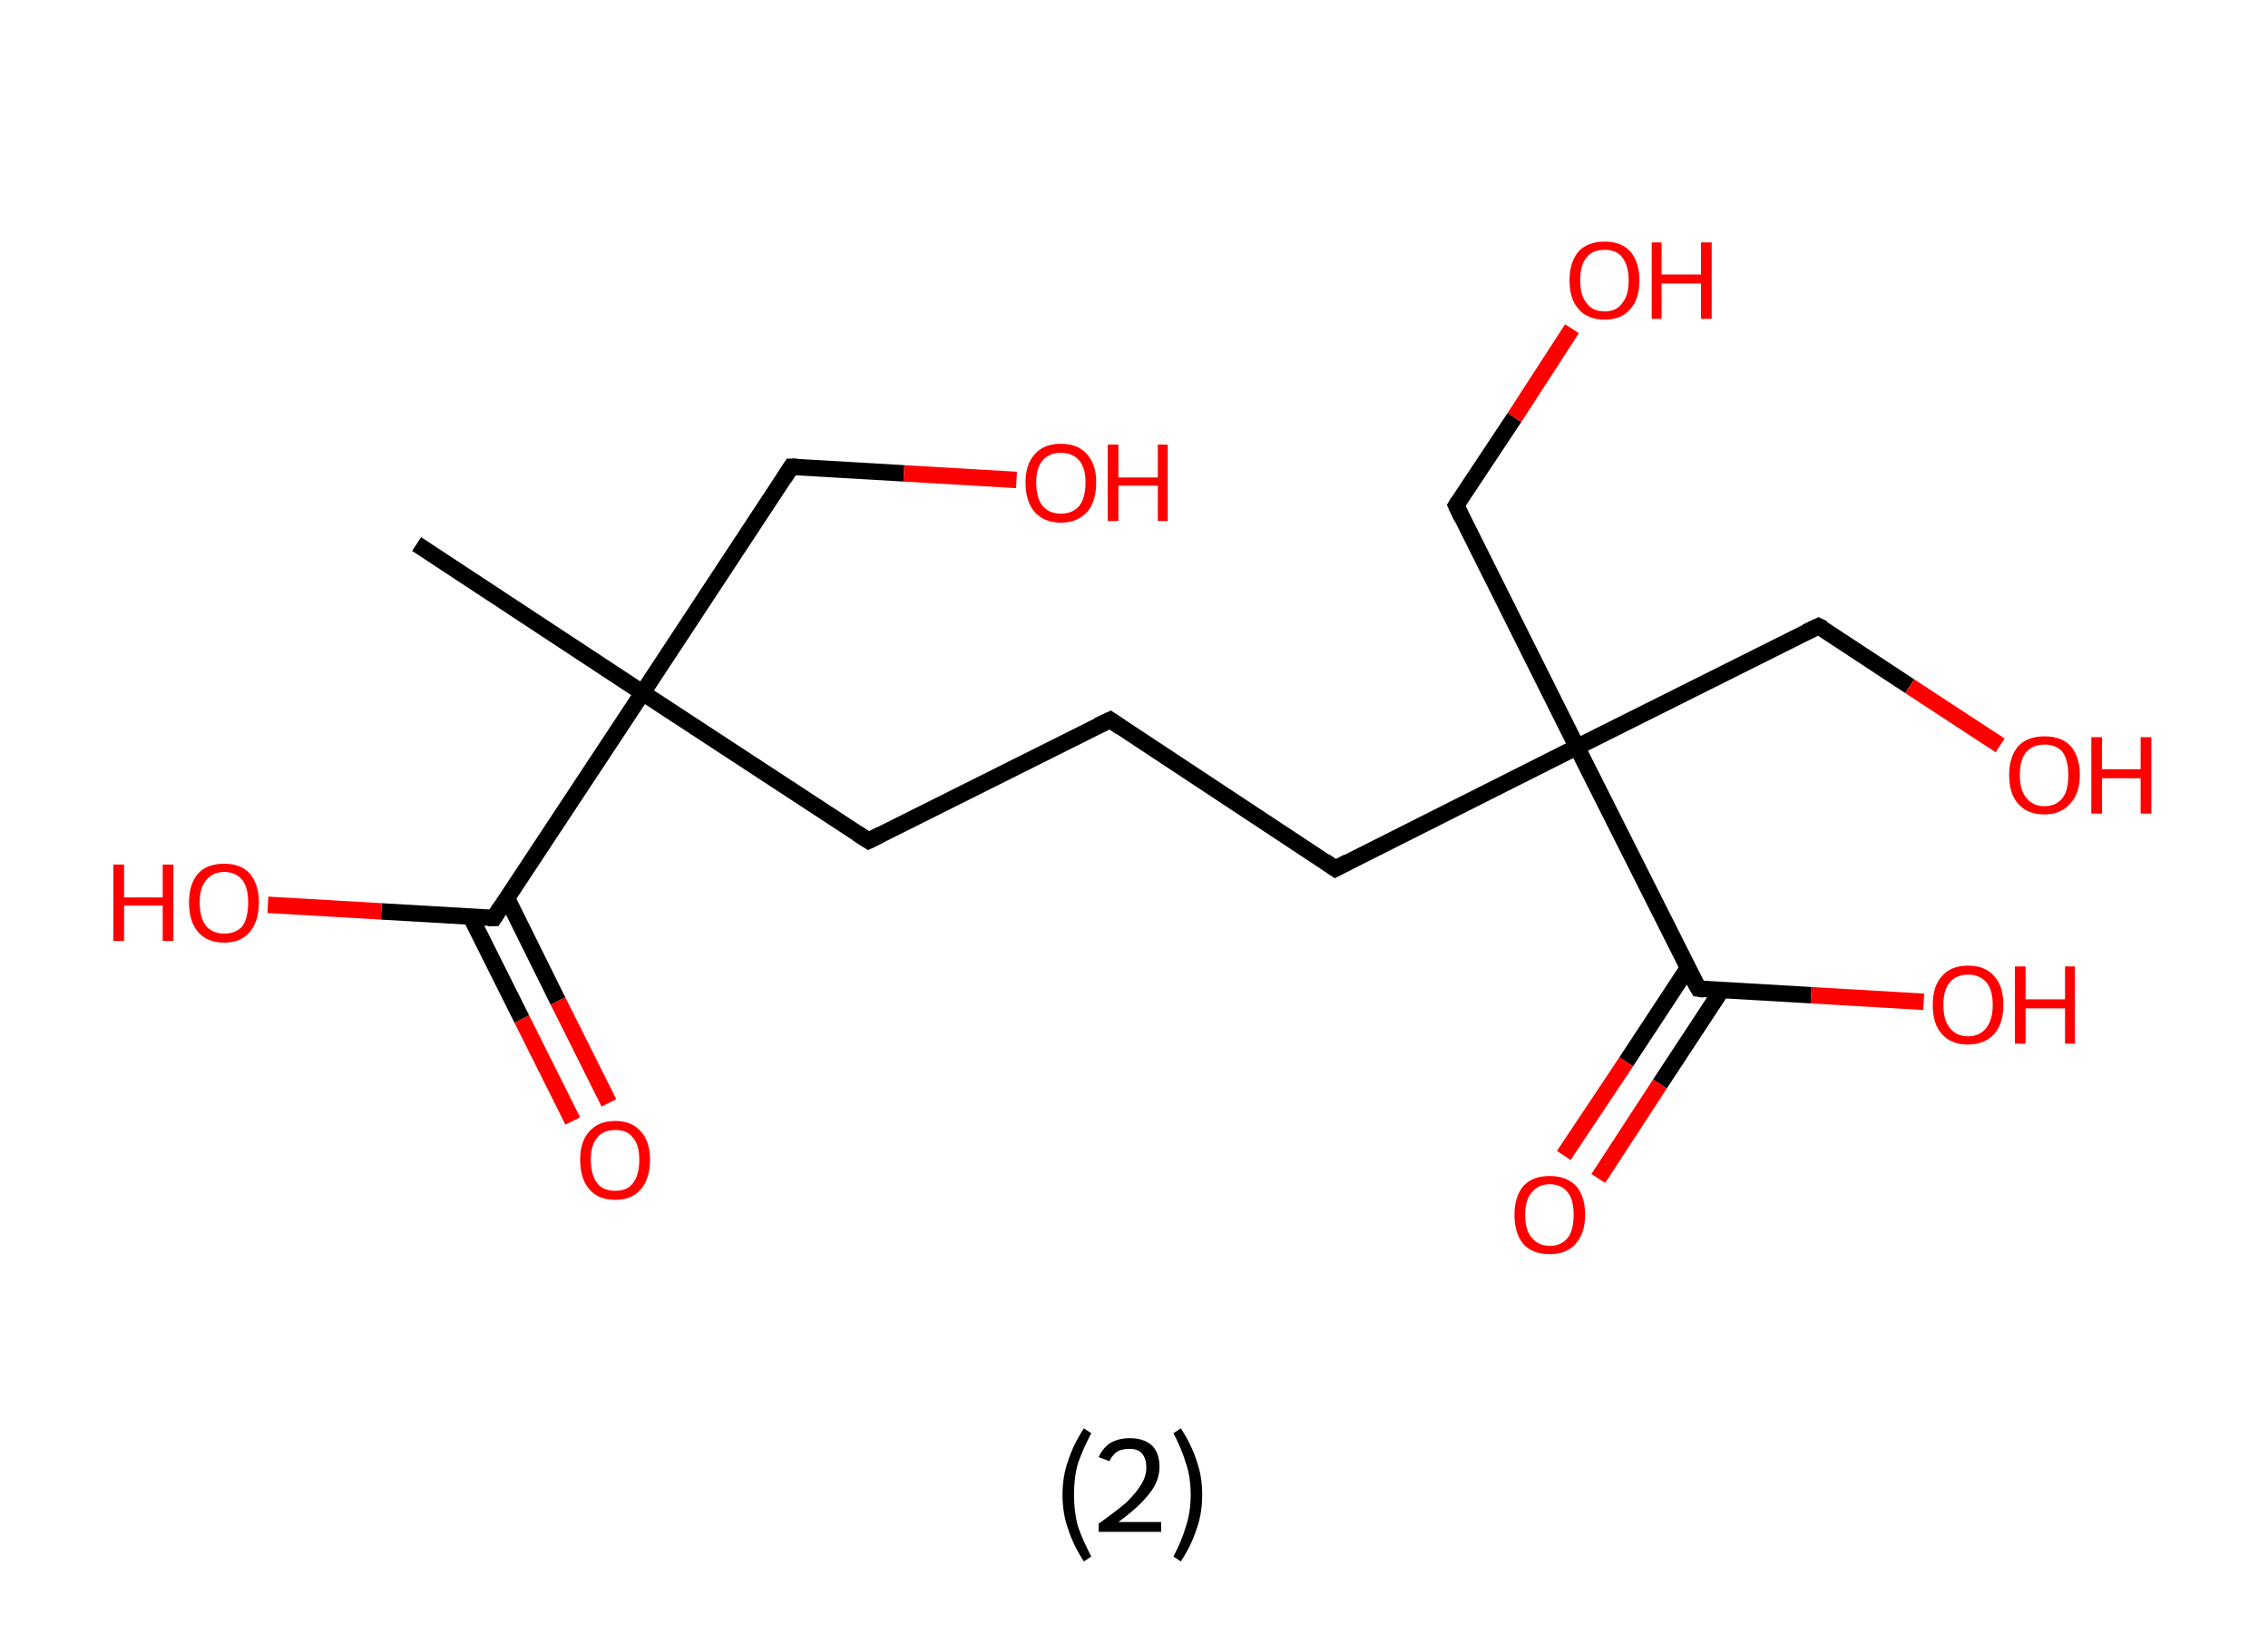 <?xml version='1.0' encoding='ASCII' standalone='yes'?>
<svg xmlns="http://www.w3.org/2000/svg" xmlns:rdkit="http://www.rdkit.org/xml" xmlns:xlink="http://www.w3.org/1999/xlink" version="1.1" baseProfile="full" xml:space="preserve" width="276px" height="200px" viewBox="0 0 276 200">
<!-- END OF HEADER -->
<rect style="opacity:1.0;fill:#FFFFFF;stroke:none" width="276.0" height="200.0" x="0.0" y="0.0"> </rect>
<path class="bond-0 atom-0 atom-1" d="M 50.7,66.2 L 78.2,84.3" style="fill:none;fill-rule:evenodd;stroke:#000000;stroke-width:2.0px;stroke-linecap:butt;stroke-linejoin:miter;stroke-opacity:1"/>
<path class="bond-1 atom-1 atom-2" d="M 78.2,84.3 L 96.3,56.8" style="fill:none;fill-rule:evenodd;stroke:#000000;stroke-width:2.0px;stroke-linecap:butt;stroke-linejoin:miter;stroke-opacity:1"/>
<path class="bond-2 atom-2 atom-3" d="M 96.3,56.8 L 110.0,57.6" style="fill:none;fill-rule:evenodd;stroke:#000000;stroke-width:2.0px;stroke-linecap:butt;stroke-linejoin:miter;stroke-opacity:1"/>
<path class="bond-2 atom-2 atom-3" d="M 110.0,57.6 L 123.7,58.4" style="fill:none;fill-rule:evenodd;stroke:#FF0000;stroke-width:2.0px;stroke-linecap:butt;stroke-linejoin:miter;stroke-opacity:1"/>
<path class="bond-3 atom-1 atom-4" d="M 78.2,84.3 L 105.7,102.3" style="fill:none;fill-rule:evenodd;stroke:#000000;stroke-width:2.0px;stroke-linecap:butt;stroke-linejoin:miter;stroke-opacity:1"/>
<path class="bond-4 atom-4 atom-5" d="M 105.7,102.3 L 135.1,87.6" style="fill:none;fill-rule:evenodd;stroke:#000000;stroke-width:2.0px;stroke-linecap:butt;stroke-linejoin:miter;stroke-opacity:1"/>
<path class="bond-5 atom-5 atom-6" d="M 135.1,87.6 L 162.5,105.7" style="fill:none;fill-rule:evenodd;stroke:#000000;stroke-width:2.0px;stroke-linecap:butt;stroke-linejoin:miter;stroke-opacity:1"/>
<path class="bond-6 atom-6 atom-7" d="M 162.5,105.7 L 191.9,90.9" style="fill:none;fill-rule:evenodd;stroke:#000000;stroke-width:2.0px;stroke-linecap:butt;stroke-linejoin:miter;stroke-opacity:1"/>
<path class="bond-7 atom-7 atom-8" d="M 191.9,90.9 L 221.3,76.2" style="fill:none;fill-rule:evenodd;stroke:#000000;stroke-width:2.0px;stroke-linecap:butt;stroke-linejoin:miter;stroke-opacity:1"/>
<path class="bond-8 atom-8 atom-9" d="M 221.3,76.2 L 232.4,83.5" style="fill:none;fill-rule:evenodd;stroke:#000000;stroke-width:2.0px;stroke-linecap:butt;stroke-linejoin:miter;stroke-opacity:1"/>
<path class="bond-8 atom-8 atom-9" d="M 232.4,83.5 L 243.4,90.7" style="fill:none;fill-rule:evenodd;stroke:#FF0000;stroke-width:2.0px;stroke-linecap:butt;stroke-linejoin:miter;stroke-opacity:1"/>
<path class="bond-9 atom-7 atom-10" d="M 191.9,90.9 L 177.2,61.5" style="fill:none;fill-rule:evenodd;stroke:#000000;stroke-width:2.0px;stroke-linecap:butt;stroke-linejoin:miter;stroke-opacity:1"/>
<path class="bond-10 atom-10 atom-11" d="M 177.2,61.5 L 184.3,50.8" style="fill:none;fill-rule:evenodd;stroke:#000000;stroke-width:2.0px;stroke-linecap:butt;stroke-linejoin:miter;stroke-opacity:1"/>
<path class="bond-10 atom-10 atom-11" d="M 184.3,50.8 L 191.3,40.0" style="fill:none;fill-rule:evenodd;stroke:#FF0000;stroke-width:2.0px;stroke-linecap:butt;stroke-linejoin:miter;stroke-opacity:1"/>
<path class="bond-11 atom-7 atom-12" d="M 191.9,90.9 L 206.7,120.3" style="fill:none;fill-rule:evenodd;stroke:#000000;stroke-width:2.0px;stroke-linecap:butt;stroke-linejoin:miter;stroke-opacity:1"/>
<path class="bond-12 atom-12 atom-13" d="M 205.4,117.8 L 197.9,129.2" style="fill:none;fill-rule:evenodd;stroke:#000000;stroke-width:2.0px;stroke-linecap:butt;stroke-linejoin:miter;stroke-opacity:1"/>
<path class="bond-12 atom-12 atom-13" d="M 197.9,129.2 L 190.3,140.6" style="fill:none;fill-rule:evenodd;stroke:#FF0000;stroke-width:2.0px;stroke-linecap:butt;stroke-linejoin:miter;stroke-opacity:1"/>
<path class="bond-12 atom-12 atom-13" d="M 209.5,120.5 L 202.0,131.9" style="fill:none;fill-rule:evenodd;stroke:#000000;stroke-width:2.0px;stroke-linecap:butt;stroke-linejoin:miter;stroke-opacity:1"/>
<path class="bond-12 atom-12 atom-13" d="M 202.0,131.9 L 194.5,143.4" style="fill:none;fill-rule:evenodd;stroke:#FF0000;stroke-width:2.0px;stroke-linecap:butt;stroke-linejoin:miter;stroke-opacity:1"/>
<path class="bond-13 atom-12 atom-14" d="M 206.7,120.3 L 220.4,121.1" style="fill:none;fill-rule:evenodd;stroke:#000000;stroke-width:2.0px;stroke-linecap:butt;stroke-linejoin:miter;stroke-opacity:1"/>
<path class="bond-13 atom-12 atom-14" d="M 220.4,121.1 L 234.1,121.9" style="fill:none;fill-rule:evenodd;stroke:#FF0000;stroke-width:2.0px;stroke-linecap:butt;stroke-linejoin:miter;stroke-opacity:1"/>
<path class="bond-14 atom-1 atom-15" d="M 78.2,84.3 L 60.1,111.7" style="fill:none;fill-rule:evenodd;stroke:#000000;stroke-width:2.0px;stroke-linecap:butt;stroke-linejoin:miter;stroke-opacity:1"/>
<path class="bond-15 atom-15 atom-16" d="M 57.3,111.6 L 63.5,124.0" style="fill:none;fill-rule:evenodd;stroke:#000000;stroke-width:2.0px;stroke-linecap:butt;stroke-linejoin:miter;stroke-opacity:1"/>
<path class="bond-15 atom-15 atom-16" d="M 63.5,124.0 L 69.7,136.4" style="fill:none;fill-rule:evenodd;stroke:#FF0000;stroke-width:2.0px;stroke-linecap:butt;stroke-linejoin:miter;stroke-opacity:1"/>
<path class="bond-15 atom-15 atom-16" d="M 61.7,109.3 L 67.9,121.8" style="fill:none;fill-rule:evenodd;stroke:#000000;stroke-width:2.0px;stroke-linecap:butt;stroke-linejoin:miter;stroke-opacity:1"/>
<path class="bond-15 atom-15 atom-16" d="M 67.9,121.8 L 74.1,134.2" style="fill:none;fill-rule:evenodd;stroke:#FF0000;stroke-width:2.0px;stroke-linecap:butt;stroke-linejoin:miter;stroke-opacity:1"/>
<path class="bond-16 atom-15 atom-17" d="M 60.1,111.7 L 46.4,110.9" style="fill:none;fill-rule:evenodd;stroke:#000000;stroke-width:2.0px;stroke-linecap:butt;stroke-linejoin:miter;stroke-opacity:1"/>
<path class="bond-16 atom-15 atom-17" d="M 46.4,110.9 L 32.6,110.1" style="fill:none;fill-rule:evenodd;stroke:#FF0000;stroke-width:2.0px;stroke-linecap:butt;stroke-linejoin:miter;stroke-opacity:1"/>
<path d="M 95.4,58.2 L 96.3,56.8 L 97.0,56.8" style="fill:none;stroke:#000000;stroke-width:2.0px;stroke-linecap:butt;stroke-linejoin:miter;stroke-opacity:1;"/>
<path d="M 104.3,101.4 L 105.7,102.3 L 107.1,101.6" style="fill:none;stroke:#000000;stroke-width:2.0px;stroke-linecap:butt;stroke-linejoin:miter;stroke-opacity:1;"/>
<path d="M 133.6,88.3 L 135.1,87.6 L 136.4,88.5" style="fill:none;stroke:#000000;stroke-width:2.0px;stroke-linecap:butt;stroke-linejoin:miter;stroke-opacity:1;"/>
<path d="M 161.2,104.8 L 162.5,105.7 L 164.0,104.9" style="fill:none;stroke:#000000;stroke-width:2.0px;stroke-linecap:butt;stroke-linejoin:miter;stroke-opacity:1;"/>
<path d="M 219.8,76.9 L 221.3,76.2 L 221.9,76.5" style="fill:none;stroke:#000000;stroke-width:2.0px;stroke-linecap:butt;stroke-linejoin:miter;stroke-opacity:1;"/>
<path d="M 177.9,63.0 L 177.2,61.5 L 177.5,61.0" style="fill:none;stroke:#000000;stroke-width:2.0px;stroke-linecap:butt;stroke-linejoin:miter;stroke-opacity:1;"/>
<path d="M 205.9,118.9 L 206.7,120.3 L 207.4,120.4" style="fill:none;stroke:#000000;stroke-width:2.0px;stroke-linecap:butt;stroke-linejoin:miter;stroke-opacity:1;"/>
<path d="M 61.0,110.3 L 60.1,111.7 L 59.4,111.7" style="fill:none;stroke:#000000;stroke-width:2.0px;stroke-linecap:butt;stroke-linejoin:miter;stroke-opacity:1;"/>
<path class="atom-3" d="M 124.8 58.7 Q 124.8 56.5, 125.9 55.3 Q 127.0 54.0, 129.1 54.0 Q 131.2 54.0, 132.3 55.3 Q 133.4 56.5, 133.4 58.7 Q 133.4 61.0, 132.3 62.3 Q 131.1 63.6, 129.1 63.6 Q 127.1 63.6, 125.9 62.3 Q 124.8 61.0, 124.8 58.7 M 129.1 62.5 Q 130.5 62.5, 131.3 61.6 Q 132.1 60.6, 132.1 58.7 Q 132.1 56.9, 131.3 56.0 Q 130.5 55.1, 129.1 55.1 Q 127.7 55.1, 126.9 56.0 Q 126.1 56.9, 126.1 58.7 Q 126.1 60.6, 126.9 61.6 Q 127.7 62.5, 129.1 62.5 " fill="#FF0000"/>
<path class="atom-3" d="M 134.8 54.1 L 136.1 54.1 L 136.1 58.1 L 140.9 58.1 L 140.9 54.1 L 142.1 54.1 L 142.1 63.4 L 140.9 63.4 L 140.9 59.1 L 136.1 59.1 L 136.1 63.4 L 134.8 63.4 L 134.8 54.1 " fill="#FF0000"/>
<path class="atom-9" d="M 244.5 94.3 Q 244.5 92.1, 245.6 90.8 Q 246.7 89.6, 248.8 89.6 Q 250.9 89.6, 252.0 90.8 Q 253.1 92.1, 253.1 94.3 Q 253.1 96.6, 251.9 97.8 Q 250.8 99.1, 248.8 99.1 Q 246.7 99.1, 245.6 97.8 Q 244.5 96.6, 244.5 94.3 M 248.8 98.1 Q 250.2 98.1, 251.0 97.1 Q 251.7 96.2, 251.7 94.3 Q 251.7 92.5, 251.0 91.5 Q 250.2 90.6, 248.8 90.6 Q 247.4 90.6, 246.6 91.5 Q 245.8 92.4, 245.8 94.3 Q 245.8 96.2, 246.6 97.1 Q 247.4 98.1, 248.8 98.1 " fill="#FF0000"/>
<path class="atom-9" d="M 254.5 89.7 L 255.8 89.7 L 255.8 93.6 L 260.5 93.6 L 260.5 89.7 L 261.8 89.7 L 261.8 99.0 L 260.5 99.0 L 260.5 94.7 L 255.8 94.7 L 255.8 99.0 L 254.5 99.0 L 254.5 89.7 " fill="#FF0000"/>
<path class="atom-11" d="M 191.0 34.1 Q 191.0 31.9, 192.1 30.6 Q 193.2 29.4, 195.3 29.4 Q 197.3 29.4, 198.4 30.6 Q 199.5 31.9, 199.5 34.1 Q 199.5 36.4, 198.4 37.6 Q 197.3 38.9, 195.3 38.9 Q 193.2 38.9, 192.1 37.6 Q 191.0 36.4, 191.0 34.1 M 195.3 37.9 Q 196.7 37.9, 197.4 36.9 Q 198.2 36.0, 198.2 34.1 Q 198.2 32.3, 197.4 31.3 Q 196.7 30.4, 195.3 30.4 Q 193.8 30.4, 193.1 31.3 Q 192.3 32.2, 192.3 34.1 Q 192.3 36.0, 193.1 36.9 Q 193.8 37.9, 195.3 37.9 " fill="#FF0000"/>
<path class="atom-11" d="M 201.0 29.5 L 202.2 29.5 L 202.2 33.4 L 207.0 33.4 L 207.0 29.5 L 208.3 29.5 L 208.3 38.8 L 207.0 38.8 L 207.0 34.5 L 202.2 34.5 L 202.2 38.8 L 201.0 38.8 L 201.0 29.5 " fill="#FF0000"/>
<path class="atom-13" d="M 184.3 147.8 Q 184.3 145.6, 185.4 144.3 Q 186.5 143.1, 188.6 143.1 Q 190.6 143.1, 191.8 144.3 Q 192.9 145.6, 192.9 147.8 Q 192.9 150.1, 191.7 151.4 Q 190.6 152.6, 188.6 152.6 Q 186.5 152.6, 185.4 151.4 Q 184.3 150.1, 184.3 147.8 M 188.6 151.6 Q 190.0 151.6, 190.8 150.6 Q 191.5 149.7, 191.5 147.8 Q 191.5 146.0, 190.8 145.1 Q 190.0 144.1, 188.6 144.1 Q 187.2 144.1, 186.4 145.1 Q 185.6 146.0, 185.6 147.8 Q 185.6 149.7, 186.4 150.6 Q 187.2 151.6, 188.6 151.6 " fill="#FF0000"/>
<path class="atom-14" d="M 235.2 122.3 Q 235.2 120.0, 236.3 118.8 Q 237.4 117.5, 239.5 117.5 Q 241.6 117.5, 242.7 118.8 Q 243.8 120.0, 243.8 122.3 Q 243.8 124.5, 242.7 125.8 Q 241.5 127.1, 239.5 127.1 Q 237.4 127.1, 236.3 125.8 Q 235.2 124.6, 235.2 122.3 M 239.5 126.1 Q 240.9 126.1, 241.7 125.1 Q 242.5 124.1, 242.5 122.3 Q 242.5 120.4, 241.7 119.5 Q 240.9 118.6, 239.5 118.6 Q 238.1 118.6, 237.3 119.5 Q 236.5 120.4, 236.5 122.3 Q 236.5 124.2, 237.3 125.1 Q 238.1 126.1, 239.5 126.1 " fill="#FF0000"/>
<path class="atom-14" d="M 245.2 117.6 L 246.5 117.6 L 246.5 121.6 L 251.3 121.6 L 251.3 117.6 L 252.5 117.6 L 252.5 127.0 L 251.3 127.0 L 251.3 122.7 L 246.5 122.7 L 246.5 127.0 L 245.2 127.0 L 245.2 117.6 " fill="#FF0000"/>
<path class="atom-16" d="M 70.6 141.1 Q 70.6 138.9, 71.7 137.7 Q 72.8 136.4, 74.9 136.4 Q 76.9 136.4, 78.0 137.7 Q 79.1 138.9, 79.1 141.1 Q 79.1 143.4, 78.0 144.7 Q 76.9 146.0, 74.9 146.0 Q 72.8 146.0, 71.7 144.7 Q 70.6 143.4, 70.6 141.1 M 74.9 144.9 Q 76.3 144.9, 77.0 144.0 Q 77.8 143.0, 77.8 141.1 Q 77.8 139.3, 77.0 138.4 Q 76.3 137.5, 74.9 137.5 Q 73.4 137.5, 72.7 138.4 Q 71.9 139.3, 71.9 141.1 Q 71.9 143.0, 72.7 144.0 Q 73.4 144.9, 74.9 144.9 " fill="#FF0000"/>
<path class="atom-17" d="M 13.8 105.2 L 15.1 105.2 L 15.1 109.2 L 19.8 109.2 L 19.8 105.2 L 21.1 105.2 L 21.1 114.5 L 19.8 114.5 L 19.8 110.2 L 15.1 110.2 L 15.1 114.5 L 13.8 114.5 L 13.8 105.2 " fill="#FF0000"/>
<path class="atom-17" d="M 23.0 109.8 Q 23.0 107.6, 24.1 106.3 Q 25.2 105.1, 27.3 105.1 Q 29.3 105.1, 30.4 106.3 Q 31.5 107.6, 31.5 109.8 Q 31.5 112.1, 30.4 113.4 Q 29.3 114.7, 27.3 114.7 Q 25.2 114.7, 24.1 113.4 Q 23.0 112.1, 23.0 109.8 M 27.3 113.6 Q 28.7 113.6, 29.5 112.7 Q 30.2 111.7, 30.2 109.8 Q 30.2 108.0, 29.5 107.1 Q 28.7 106.1, 27.3 106.1 Q 25.9 106.1, 25.1 107.1 Q 24.3 108.0, 24.3 109.8 Q 24.3 111.7, 25.1 112.7 Q 25.9 113.6, 27.3 113.6 " fill="#FF0000"/>
<path class="legend" d="M 129.3 181.9 Q 129.3 179.6, 130.0 177.7 Q 130.6 175.8, 131.9 173.8 L 132.8 174.4 Q 131.8 176.3, 131.2 178.0 Q 130.7 179.7, 130.7 181.9 Q 130.7 184.0, 131.2 185.8 Q 131.8 187.5, 132.8 189.4 L 131.9 190.0 Q 130.6 188.0, 130.0 186.1 Q 129.3 184.2, 129.3 181.9 " fill="#000000"/>
<path class="legend" d="M 133.7 177.3 Q 134.2 176.2, 135.1 175.6 Q 136.1 175.0, 137.5 175.0 Q 139.2 175.0, 140.2 175.9 Q 141.1 176.8, 141.1 178.5 Q 141.1 180.2, 139.9 181.7 Q 138.7 183.3, 136.1 185.2 L 141.3 185.2 L 141.3 186.4 L 133.7 186.4 L 133.7 185.4 Q 135.8 183.9, 137.1 182.8 Q 138.3 181.6, 138.9 180.6 Q 139.5 179.6, 139.5 178.6 Q 139.5 177.5, 139.0 176.9 Q 138.5 176.3, 137.5 176.3 Q 136.6 176.3, 136.0 176.6 Q 135.4 177.0, 135.0 177.8 L 133.7 177.3 " fill="#000000"/>
<path class="legend" d="M 146.3 181.9 Q 146.3 184.2, 145.6 186.1 Q 145.0 188.0, 143.7 190.0 L 142.8 189.4 Q 143.8 187.5, 144.3 185.8 Q 144.9 184.0, 144.9 181.9 Q 144.9 179.7, 144.3 178.0 Q 143.8 176.3, 142.8 174.4 L 143.7 173.8 Q 145.0 175.8, 145.6 177.7 Q 146.3 179.6, 146.3 181.9 " fill="#000000"/>
</svg>
